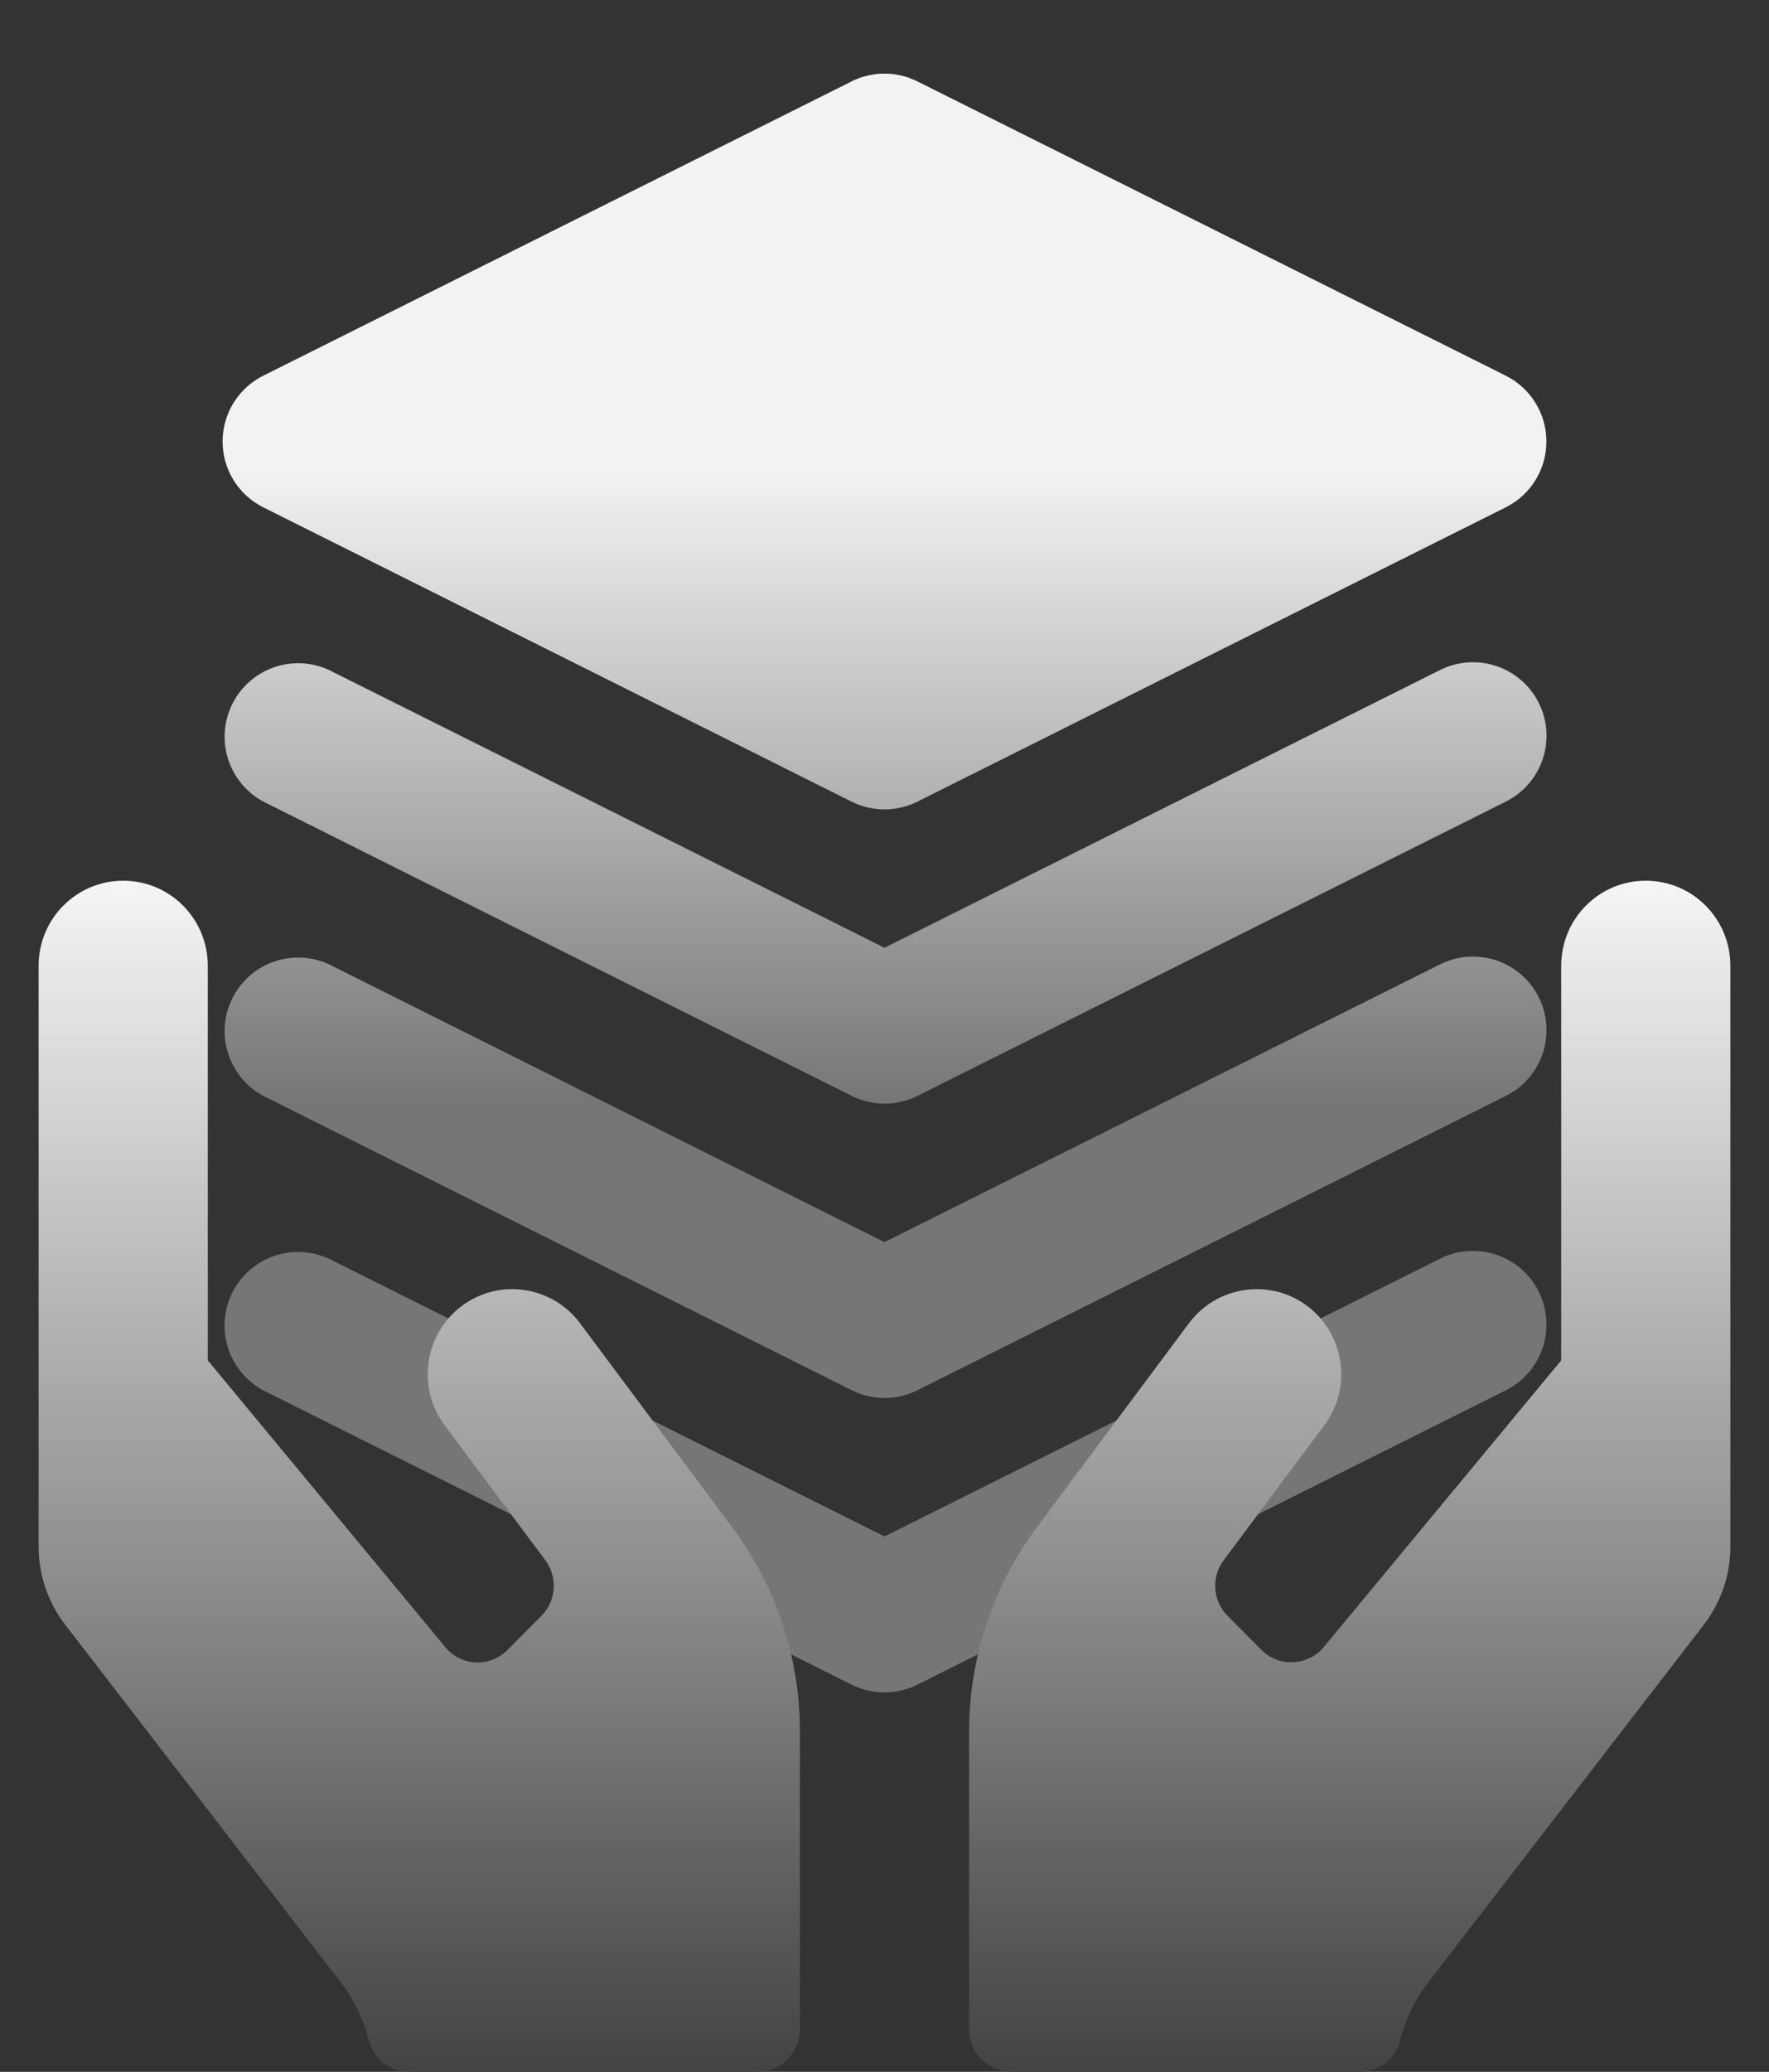 <svg width="82" height="96" viewBox="0 0 82 96" fill="none" xmlns="http://www.w3.org/2000/svg">
<rect x="0" y="0" width="82" height="96" fill="#333333" stroke="none"/>
<path d="M71.325 59.848C71.728 60.656 71.795 61.592 71.509 62.449C71.223 63.307 70.609 64.015 69.801 64.42L42.524 78.058C42.051 78.295 41.529 78.418 41 78.418C40.471 78.418 39.949 78.295 39.476 78.058L12.2 64.42C11.42 63.999 10.834 63.292 10.567 62.447C10.3 61.602 10.372 60.687 10.768 59.894C11.165 59.102 11.854 58.495 12.69 58.201C13.526 57.908 14.444 57.952 15.248 58.324L41 71.191L66.756 58.32C67.564 57.916 68.5 57.85 69.357 58.136C70.215 58.422 70.924 59.036 71.328 59.844M71.328 46.206C71.732 47.015 71.798 47.95 71.512 48.808C71.227 49.665 70.612 50.374 69.804 50.778L42.528 64.416C42.054 64.653 41.533 64.776 41.004 64.776C40.474 64.776 39.953 64.653 39.48 64.416L12.203 50.778C11.423 50.358 10.838 49.65 10.571 48.805C10.303 47.961 10.376 47.045 10.772 46.253C11.168 45.46 11.857 44.853 12.693 44.56C13.53 44.267 14.447 44.31 15.251 44.682L41 57.553L66.756 44.682C67.564 44.278 68.5 44.212 69.357 44.498C70.215 44.784 70.924 45.398 71.328 46.206ZM71.328 32.568C71.732 33.377 71.798 34.312 71.512 35.169C71.227 36.027 70.612 36.736 69.804 37.14L42.528 50.778C42.054 51.015 41.533 51.138 41.004 51.138C40.474 51.138 39.953 51.015 39.48 50.778L12.203 37.14C11.423 36.72 10.838 36.012 10.571 35.167C10.303 34.322 10.376 33.407 10.772 32.614C11.168 31.822 11.857 31.215 12.693 30.922C13.53 30.628 14.447 30.672 15.251 31.044L41 43.915L66.756 31.044C67.564 30.64 68.5 30.574 69.357 30.86C70.215 31.145 70.924 31.76 71.328 32.568ZM41.027 3.41C41.155 3.41 41.281 3.417 41.406 3.433L41.784 3.502L42.078 3.583L42.118 3.604L42.159 3.611L42.258 3.658L42.429 3.723L42.483 3.754L42.524 3.771L69.801 17.409C70.366 17.693 70.842 18.128 71.174 18.666C71.506 19.204 71.682 19.825 71.682 20.457C71.682 21.09 71.506 21.71 71.174 22.248C70.842 22.787 70.366 23.222 69.801 23.505L42.524 37.144C42.051 37.38 41.529 37.503 41 37.503C40.471 37.503 39.949 37.38 39.476 37.144L12.2 23.505C11.634 23.222 11.159 22.787 10.826 22.248C10.494 21.71 10.318 21.09 10.318 20.457C10.318 19.825 10.494 19.204 10.826 18.666C11.159 18.128 11.634 17.693 12.2 17.409L39.476 3.771L39.514 3.754L39.575 3.72L39.841 3.611L39.878 3.604L39.923 3.583L40.216 3.502L40.591 3.433L40.782 3.416L41.027 3.41Z" fill="url(#paint0_linear_175_163)"/>
<g clip-path="url(#clip0_175_163)">
<path d="M26.884 61.308C25.585 59.571 23.123 59.214 21.395 60.519C19.667 61.825 19.312 64.302 20.611 66.039L25.279 72.297C25.867 73.085 25.782 74.182 25.095 74.872L23.527 76.449C22.706 77.274 21.37 77.213 20.635 76.313L9.632 63.033V44.75C9.632 42.57 7.88 40.808 5.711 40.808C3.542 40.808 1.79 42.57 1.79 44.75V71.656C1.79 72.999 2.243 74.305 3.077 75.352L15.832 91.898C16.445 92.698 16.861 93.61 17.106 94.571C17.327 95.421 18.099 96 18.981 96H35.118C36.197 96 37.079 95.113 37.079 94.029V80.231C37.079 76.818 35.976 73.504 33.942 70.769L26.884 61.308ZM76.289 40.808C74.12 40.808 72.368 42.57 72.368 44.75V63.033L61.364 76.313C60.629 77.2 59.281 77.262 58.473 76.449L56.904 74.872C56.218 74.182 56.132 73.085 56.721 72.297L61.389 66.039C62.688 64.302 62.332 61.825 60.605 60.519C58.877 59.214 56.414 59.571 55.115 61.308L48.058 70.769C46.024 73.504 44.921 76.818 44.921 80.231V94.029C44.921 95.113 45.803 96 46.881 96H63.019C63.889 96 64.673 95.421 64.893 94.571C65.138 93.61 65.555 92.698 66.168 91.898L78.923 75.352C79.756 74.305 80.21 72.999 80.21 71.656V44.75C80.21 42.57 78.457 40.808 76.289 40.808Z" fill="url(#paint1_linear_175_163)"/>
</g>
<defs>
<linearGradient id="paint0_linear_175_163" x1="41.003" y1="3.41" x2="41.003" y2="78.418" gradientUnits="userSpaceOnUse">
<stop offset="0.245" stop-color="#F2F2F2"/>
<stop offset="0.635" stop-color="#767676"/>
</linearGradient>
<linearGradient id="paint1_linear_175_163" x1="41" y1="40.808" x2="41" y2="96" gradientUnits="userSpaceOnUse">
<stop stop-color="#F5F5F5"/>
<stop offset="1" stop-color="#434343"/>
</linearGradient>
<clipPath id="clip0_175_163">
<rect width="78.419" height="63.077" fill="white" transform="translate(1.79 32.923)"/>
</clipPath>
</defs>
</svg>
